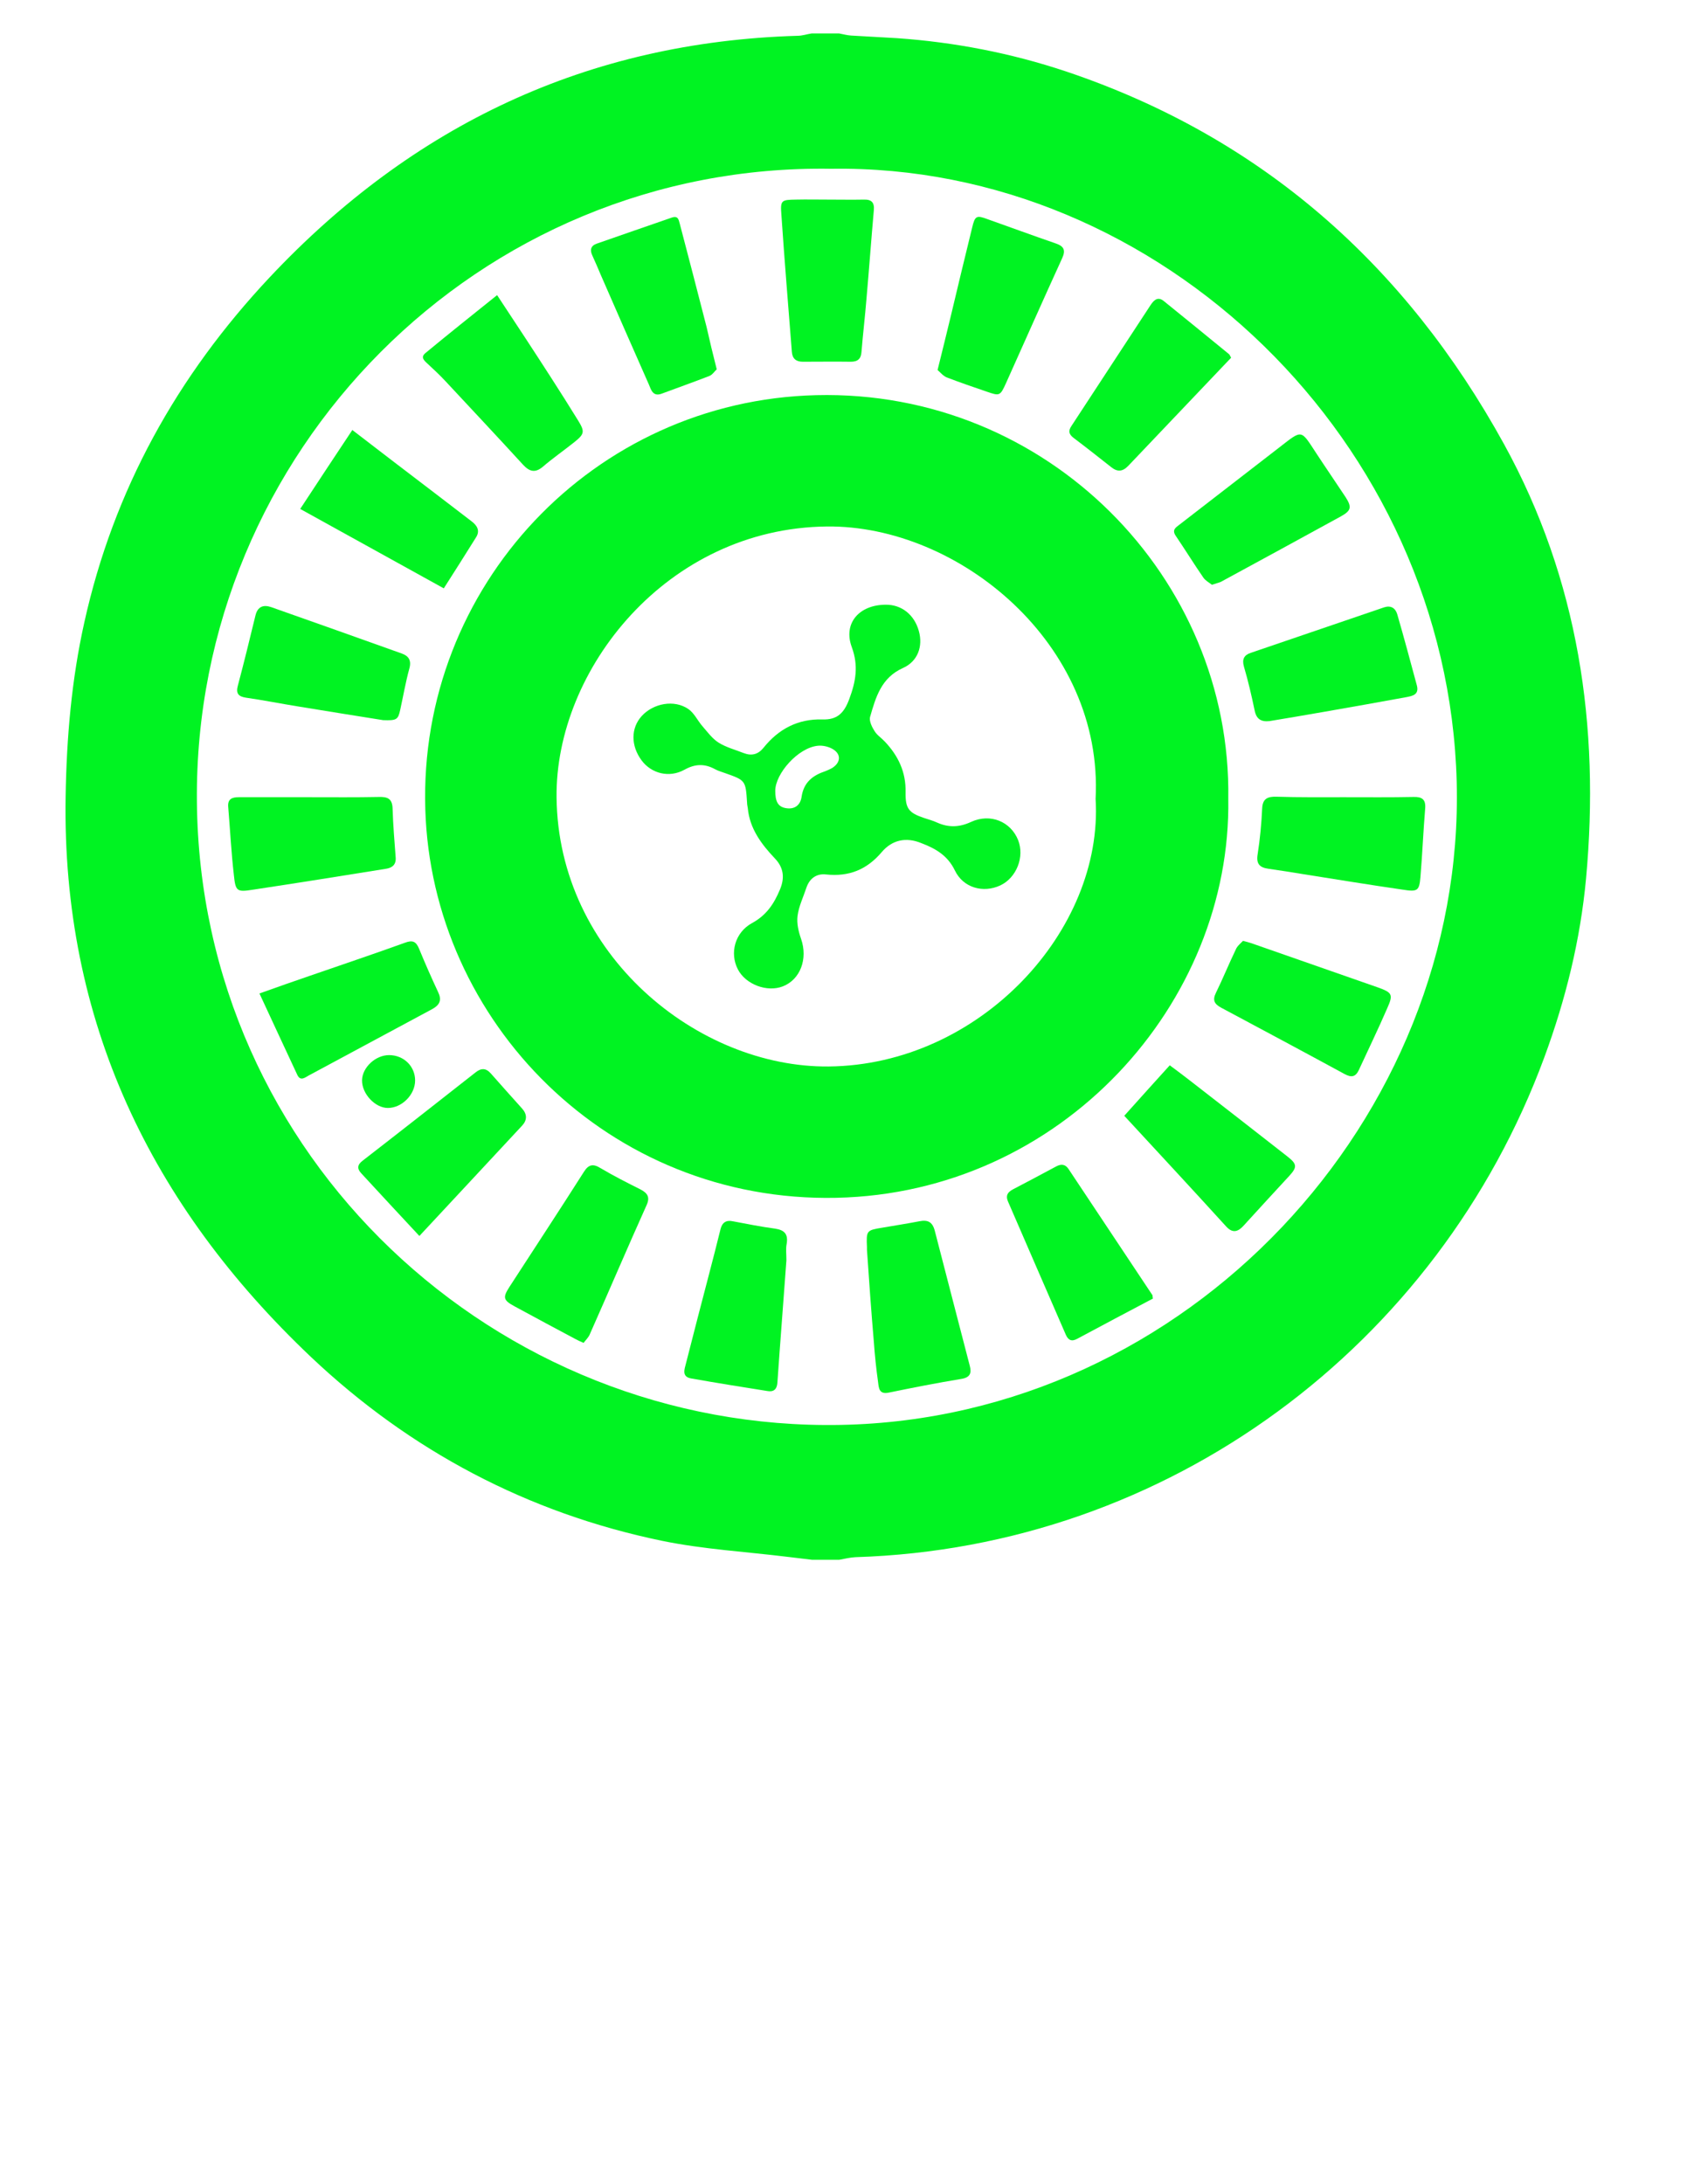 <?xml version="1.0" encoding="utf-8"?>
<!-- Generator: Adobe Illustrator 16.0.0, SVG Export Plug-In . SVG Version: 6.00 Build 0)  -->
<!DOCTYPE svg PUBLIC "-//W3C//DTD SVG 1.1//EN" "http://www.w3.org/Graphics/SVG/1.1/DTD/svg11.dtd">
<svg version="1.1" id="Layer_1" xmlns="http://www.w3.org/2000/svg" xmlns:xlink="http://www.w3.org/1999/xlink" x="0px" y="0px"
	 width="612px" height="792px" viewBox="0 0 612 792" enable-background="new 0 0 612 792" xml:space="preserve">
<path fill="#00F322" d="M545.643,161.08C509.886,96.098,457.625,49.682,386.626,25.873c-19.854-6.619-40.313-10.573-61.2-12.034
	c-5.587-0.344-11.088-0.602-16.675-0.946c-1.462-0.086-2.923-0.516-4.384-0.773c-3.266,0-6.619,0-9.885,0
	c-1.719,0.258-3.438,0.859-5.157,0.859c-76.156,2.235-139.505,32.319-191.422,87.502c-33.608,35.757-56.645,77.102-67.303,125.15
	c-4.642,20.801-6.447,41.86-6.791,63.177c-1.375,81.399,30.944,148.272,89.049,203.284c35.929,33.952,78.649,56.561,127.299,66.615
	c15.042,3.094,30.514,3.954,45.814,5.845c2.836,0.344,5.759,0.688,8.595,1.031c3.267,0,6.619,0,9.885,0
	c1.977-0.344,3.954-0.859,5.931-0.945c113.547-3.522,211.277-76.672,249.871-181.279c7.736-20.973,13.065-42.548,15.128-64.81
	C580.454,263.366,572.633,210.16,545.643,161.08z M305.055,516.676C179.99,519.083,72.546,419.461,71.429,290.614
	C70.311,164.002,173.629,59.137,301.53,61.2c119.306-1.805,223.655,99.02,226.921,222.28
	C531.632,405.45,430.807,514.27,305.055,516.676z"/>
<path fill="#00F322" d="M94.121,360.237c6.791-2.406,12.55-4.47,18.395-6.446c11.432-3.954,22.95-7.822,34.382-11.947
	c2.751-1.032,4.04-0.517,5.158,2.234c2.148,5.243,4.469,10.486,6.876,15.644c1.375,2.837,0.688,4.642-2.148,6.189
	c-14.957,7.993-29.827,16.073-44.783,24.067c-1.375,0.773-3.008,2.148-4.126-0.172C103.318,380.094,98.848,370.38,94.121,360.237z"
	/>
<path fill="#00F322" d="M112.429,289.067c8.338,0,16.675,0.086,25.013-0.086c3.18-0.086,4.899,0.602,4.985,4.298
	c0.172,5.931,0.688,11.862,1.117,17.707c0.172,2.579-1.289,3.696-3.524,4.04c-16.074,2.578-32.147,5.157-48.135,7.563
	c-5.931,0.946-6.446,0.688-7.048-5.329c-0.946-8.251-1.375-16.589-2.063-24.841c-0.172-2.75,1.461-3.352,3.868-3.352
	C95.238,289.067,103.833,289.067,112.429,289.067z"/>
<path fill="#00F322" d="M487.709,289.067c8.338,0,16.676,0.086,25.099-0.086c3.011-0.086,4.472,0.859,4.212,4.126
	c-0.688,8.337-1.029,16.675-1.719,24.926c-0.43,4.986-1.031,5.416-6.445,4.556c-11.947-1.719-23.896-3.695-35.931-5.587
	c-4.212-0.688-8.424-1.375-12.722-1.977c-3.266-0.43-4.556-1.806-3.953-5.329c0.859-5.501,1.375-11.002,1.633-16.589
	c0.172-3.524,1.979-4.298,5.157-4.212C471.292,289.153,479.457,289.067,487.709,289.067z"/>
<path fill="#00F322" d="M127.815,155.922c10.315,7.908,20.114,15.472,29.999,22.95c4.384,3.352,8.854,6.791,13.237,10.143
	c2.063,1.547,3.18,3.438,1.633,5.845c-3.782,6.103-7.65,12.12-11.69,18.48c-17.449-9.627-34.554-19.082-52.088-28.795
	C115.18,175.004,121.283,165.721,127.815,155.922z"/>
<path fill="#00F322" d="M446.622,129.706c-12.549,13.151-24.927,26.216-37.304,39.196c-2.063,2.149-3.954,2.321-6.275,0.43
	c-4.47-3.524-8.939-7.048-13.495-10.487c-1.719-1.289-2.146-2.493-0.857-4.383c9.627-14.613,19.082-29.225,28.709-43.837
	c1.202-1.805,2.665-3.266,4.897-1.375c7.822,6.36,15.73,12.721,23.552,19.168C446.106,128.589,446.192,129.019,446.622,129.706z"/>
<path fill="#00F322" d="M180.333,107.014c6.876,10.4,13.323,20.199,19.684,30.084c3.266,5.072,6.532,10.229,9.713,15.386
	c2.493,4.04,2.321,4.899-1.461,7.908c-3.782,3.008-7.736,5.759-11.346,8.854c-2.75,2.321-4.813,1.805-7.134-0.688
	c-9.283-10.143-18.738-20.199-28.107-30.256c-2.149-2.321-4.47-4.47-6.791-6.619c-1.204-1.117-2.321-2.235-0.516-3.696
	C162.799,121.025,171.223,114.32,180.333,107.014z"/>
<path fill="#00F322" d="M340.124,134.176c1.72-6.962,3.267-13.151,4.728-19.254c2.579-10.83,5.157-21.575,7.822-32.405
	c1.031-4.297,1.547-4.555,5.673-3.008c8.252,2.922,16.417,5.931,24.669,8.768c3.011,1.031,3.61,2.493,2.321,5.329
	c-6.877,15.042-13.581,30.17-20.372,45.298c-2.146,4.728-2.32,4.728-7.048,3.094c-4.813-1.633-9.541-3.266-14.269-5.071
	C342.188,136.411,341.155,135.035,340.124,134.176z"/>
<path fill="#00F322" d="M211.708,486.936c-1.375-0.602-2.149-0.943-2.923-1.375c-7.392-3.952-14.698-7.82-22.09-11.86
	c-4.126-2.234-4.384-3.183-1.891-7.048c9.025-13.927,18.137-27.766,26.99-41.688c1.719-2.751,3.352-3.095,6.103-1.375
	c4.642,2.75,9.541,5.243,14.354,7.649c2.665,1.375,3.696,2.837,2.235,5.932c-6.962,15.472-13.581,31.029-20.457,46.501
	C213.598,484.872,212.481,485.904,211.708,486.936z"/>
<path fill="#00F322" d="M260.014,133.918c-0.774,0.688-1.547,1.977-2.665,2.407c-5.759,2.235-11.604,4.298-17.363,6.447
	c-3.094,1.117-3.782-1.375-4.556-3.267c-5.845-13.151-11.604-26.388-17.363-39.539c-1.031-2.407-2.063-4.899-3.18-7.306
	c-0.946-1.977-0.602-3.524,1.547-4.298c9.025-3.18,18.136-6.275,27.248-9.455c2.321-0.773,2.493,0.688,2.922,2.235
	c3.266,12.463,6.533,24.927,9.713,37.391C257.436,123.518,258.639,128.503,260.014,133.918z"/>
<path fill="#00F322" d="M314.51,453.155c0-0.172,0-0.604,0-0.945c-0.258-6.018-0.172-6.104,5.587-7.049
	c4.472-0.773,8.939-1.461,13.409-2.32c3.008-0.603,4.729,0.172,5.587,3.354c4.212,16.418,8.511,32.749,12.724,49.081
	c0.688,2.576,0.172,4.211-3.097,4.728c-8.854,1.461-17.621,3.18-26.389,4.985c-3.438,0.688-3.523-1.722-3.781-3.782
	c-0.688-4.899-1.204-9.799-1.548-14.698C316.057,475.503,315.283,464.501,314.51,453.155z"/>
<path fill="#00F322" d="M450.92,341.155c1.894,0.516,2.923,0.774,4.04,1.204c14.956,5.243,29.826,10.4,44.782,15.644
	c5.33,1.891,5.76,2.578,3.522,7.563c-3.266,7.564-6.876,14.957-10.313,22.435c-1.203,2.579-2.751,2.751-5.157,1.461
	c-14.87-8.079-29.826-16.073-44.782-24.067c-2.405-1.289-3.267-2.664-1.892-5.415c2.493-5.071,4.642-10.4,7.135-15.558
	C448.771,343.047,450.061,342.102,450.92,341.155z"/>
<path fill="#00F322" d="M439.66,212.051c-0.945-0.774-2.321-1.461-3.095-2.579c-3.438-4.985-6.618-10.143-10.059-15.214
	c-1.375-2.063-0.086-2.922,1.289-3.954c12.12-9.369,24.239-18.738,36.359-28.107c8.424-6.533,7.648-6.533,13.409,2.235
	c3.438,5.243,7.048,10.486,10.57,15.815c2.321,3.61,2.063,4.9-1.633,6.962c-14.526,7.994-29.139,15.902-43.665,23.81
	C441.98,211.363,441.121,211.535,439.66,212.051z"/>
<path fill="#00F322" d="M460.547,261.475c-3.094,0.344-4.813-0.773-5.415-3.954c-1.117-5.329-2.32-10.573-3.868-15.816
	c-0.771-2.665,0.086-4.212,2.493-4.985c16.073-5.501,32.233-11.002,48.395-16.503c2.405-0.773,4.04,0.258,4.728,2.493
	c2.493,8.596,4.813,17.277,7.135,25.873c0.859,3.352-1.634,3.782-3.868,4.212c-9.799,1.805-19.598,3.524-29.396,5.243
	C473.956,259.24,467.252,260.358,460.547,261.475z"/>
<path fill="#00F322" d="M418.257,470.861c-9.282,4.898-18.394,9.713-27.505,14.611c-2.063,1.117-3.267,0.432-4.126-1.548
	c-6.963-16.073-14.011-32.146-20.974-48.307c-0.859-2.063-0.172-3.269,1.72-4.298c5.243-2.75,10.486-5.501,15.729-8.338
	c1.894-1.031,3.354-0.859,4.558,0.944c10.143,15.214,20.285,30.516,30.428,45.729C418.171,469.916,418.085,470.174,418.257,470.861z
	"/>
<path fill="#00F322" d="M407.856,404.591c5.587-6.273,10.917-12.12,16.504-18.309c2.664,1.977,5.069,3.782,7.392,5.587
	c11.776,9.111,23.552,18.309,35.328,27.506c3.521,2.75,3.521,3.868,0.602,7.048c-5.501,5.933-11.002,11.948-16.418,17.879
	c-1.977,2.234-3.953,3.097-6.358,0.518C432.783,431.494,420.492,418.257,407.856,404.591z"/>
<path fill="#00F322" d="M152.141,448.17c-7.134-7.65-14.097-15.128-21.059-22.691c-1.633-1.72-1.461-3.182,0.516-4.643
	c13.667-10.572,27.333-21.316,40.915-31.976c2.063-1.633,3.782-1.633,5.587,0.43c3.782,4.298,7.564,8.51,11.346,12.722
	c1.805,2.063,1.805,4.126,0,6.104C177.239,421.266,164.862,434.503,152.141,448.17z"/>
<path fill="#00F322" d="M138.989,261.131c-9.283-1.461-19.855-3.18-30.428-4.899c-6.446-1.031-12.893-2.321-19.426-3.266
	c-2.75-0.43-3.61-1.633-2.836-4.384c2.235-8.424,4.298-16.847,6.361-25.357c0.773-3.266,2.836-4.04,5.673-3.094
	c15.816,5.587,31.631,11.174,47.447,16.847c2.407,0.859,3.524,2.407,2.75,5.329c-1.375,4.985-2.235,10.057-3.352,15.128
	C144.404,260.959,143.889,261.303,138.989,261.131z"/>
<path fill="#00F322" d="M300.499,72.374c4.298,0,8.596,0.086,12.894,0c2.836-0.086,3.867,1.118,3.609,3.868
	c-0.945,10.658-1.719,21.403-2.664,32.061c-0.516,6.447-1.29,12.808-1.806,19.254c-0.172,2.579-1.375,3.61-3.867,3.61
	c-5.845-0.086-11.69,0-17.449,0c-2.407,0-3.782-1.118-3.954-3.61c-1.289-16.503-2.665-33.006-3.782-49.51
	c-0.43-5.501-0.086-5.587,5.329-5.673C292.591,72.288,296.545,72.374,300.499,72.374L300.499,72.374z"/>
<path fill="#00F322" d="M285.285,457.023c-1.031,14.354-2.235,29.396-3.266,44.353c-0.172,2.492-1.461,3.438-3.696,3.008
	c-9.197-1.461-18.394-2.922-27.591-4.556c-3.524-0.604-2.407-3.354-1.891-5.415c2.75-10.744,5.501-21.488,8.338-32.232
	c1.461-5.501,2.836-11.003,4.211-16.504c0.602-2.404,2.063-3.353,4.47-2.836c5.071,0.945,10.143,1.979,15.3,2.664
	c3.524,0.518,4.813,2.063,4.211,5.587C285.027,452.813,285.285,454.616,285.285,457.023z"/>
<path fill="#00F322" d="M141.138,382.586c5.329,0,9.455,4.04,9.455,9.197s-4.813,9.971-9.885,9.971
	c-4.642,0-9.455-5.157-9.369-10.057C131.425,387.056,136.239,382.586,141.138,382.586z"/>
<path fill="#00F322" d="M296.115,143.287c-80.884,1.977-144.318,69.452-141.826,150.164c2.321,77.101,66.529,142.599,149.046,140.88
	c82.001-1.72,143.458-70.655,142.255-144.749C446.794,209.559,380.007,141.224,296.115,143.287z M300.585,386.712
	c-47.361,0.43-98.075-40.399-98.677-97.559c-0.516-46.244,39.969-97.645,98.075-98.247c47.792-0.516,100.396,42.634,97.473,98.762
	C400.379,337.374,355.424,386.196,300.585,386.712z"/>
<path fill="#00F322" d="M369.349,304.625c-2.664-6.704-10.057-9.799-17.019-6.618c-4.212,1.977-8.166,2.149-12.378,0.258
	c-1.461-0.688-3.095-1.118-4.644-1.633c-5.673-1.891-6.876-3.438-6.79-9.369c0.174-7.306-2.663-13.237-7.563-18.395
	c-1.203-1.289-2.836-2.321-3.696-3.782c-0.943-1.461-1.977-3.61-1.633-5.071c2.063-7.134,4.04-14.269,11.948-17.793
	c5.415-2.407,7.306-7.908,5.759-13.409c-1.634-5.931-6.275-9.627-12.12-9.541c-9.627,0.086-15.386,6.79-12.205,15.386
	c2.492,6.791,1.461,12.463-0.946,18.91c-1.891,5.071-4.381,7.478-9.71,7.306c-8.854-0.258-15.902,3.438-21.403,10.314
	c-1.891,2.321-4.212,3.009-7.134,1.891c-3.008-1.203-6.361-2.063-9.111-3.782c-2.321-1.461-4.04-3.868-5.845-5.931
	c-1.805-2.063-3.008-4.813-5.157-6.274c-5.158-3.524-12.722-2.063-16.933,2.579c-3.954,4.383-3.954,10.744,0,16.073
	c3.524,4.728,9.971,6.447,15.558,3.353c3.868-2.149,7.306-2.235,11.088-0.172c1.117,0.602,2.321,0.945,3.524,1.375
	c7.564,2.665,7.564,2.665,8.08,10.831c0,0.602,0.172,1.289,0.258,1.891c0.688,7.478,4.985,13.151,9.885,18.308
	c3.18,3.353,3.524,7.049,1.805,11.174c-2.148,5.158-4.899,9.369-10.143,12.206c-6.274,3.438-8.166,10.916-5.157,16.762
	c2.836,5.501,10.572,8.423,16.332,6.188c6.361-2.493,9.111-9.971,6.619-17.191c-0.946-2.664-1.633-5.673-1.29-8.338
	c0.43-3.438,2.063-6.79,3.18-10.143c1.118-3.438,3.696-5.329,7.221-4.899c8.25,0.859,14.698-1.719,20.113-8.079
	c3.782-4.47,8.854-5.587,14.44-3.267c5.243,1.977,9.541,4.556,12.119,9.885c3.009,6.274,10.229,8.338,16.504,5.415
	C368.747,318.292,371.756,310.728,369.349,304.625z M301.874,278.494c-0.773,0.43-1.547,0.774-2.407,1.118
	c-4.642,1.547-7.908,4.04-8.681,9.369c-0.43,2.922-2.493,4.642-5.759,4.04c-2.922-0.516-3.782-2.579-3.782-6.275
	c0-6.189,8.251-15.644,15.472-16.332c1.633-0.172,3.61,0.258,5.071,1.032C305.227,273.251,305.141,276.432,301.874,278.494z"/>
</svg>
